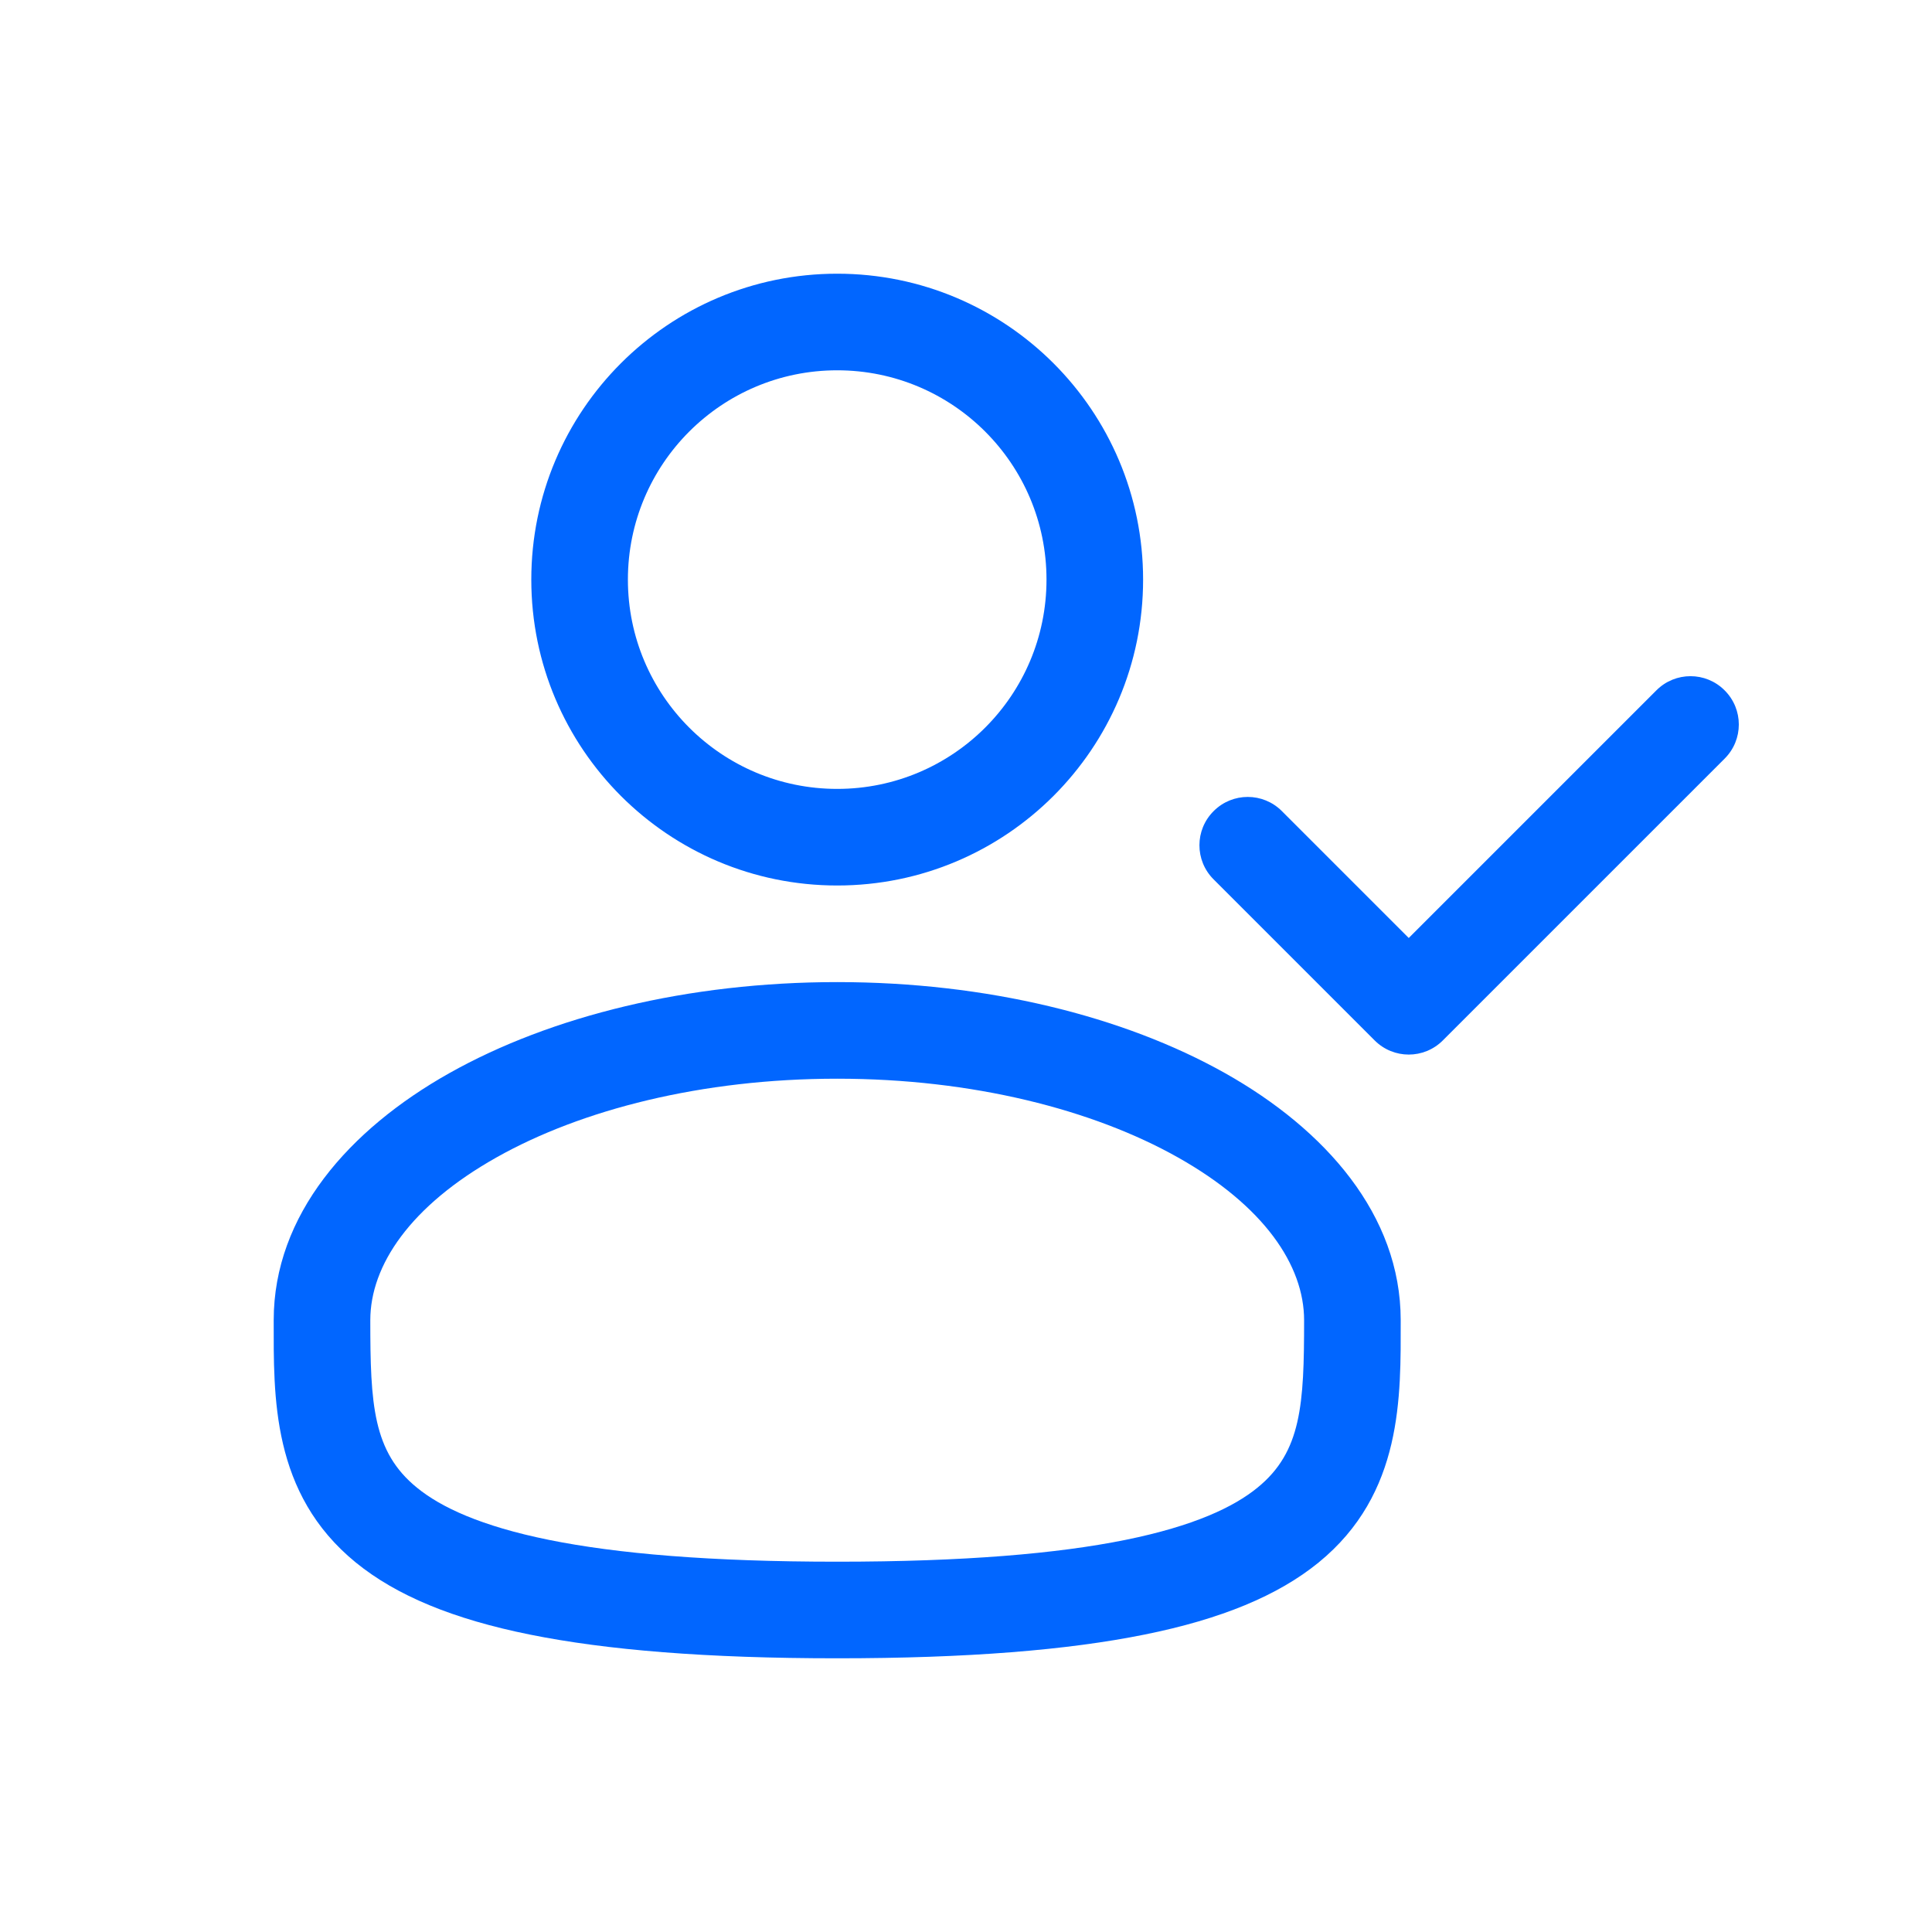 <svg width="24" height="24" viewBox="0 0 24 24" fill="none" xmlns="http://www.w3.org/2000/svg">
<path d="M15.924 10.076C15.69 9.841 15.31 9.841 15.076 10.076C14.841 10.31 14.841 10.69 15.076 10.924L15.924 10.076ZM17.5 12.5L17.076 12.924C17.31 13.159 17.69 13.159 17.924 12.924L17.5 12.5ZM21.424 9.424C21.659 9.19 21.659 8.81 21.424 8.576C21.19 8.341 20.81 8.341 20.576 8.576L21.424 9.424ZM13 7.2C13 8.636 11.836 9.8 10.4 9.8V11C12.499 11 14.2 9.299 14.2 7.2H13ZM10.4 9.8C8.964 9.8 7.8 8.636 7.8 7.2H6.6C6.6 9.299 8.301 11 10.4 11V9.8ZM7.8 7.2C7.8 5.764 8.964 4.6 10.4 4.6V3.4C8.301 3.4 6.6 5.101 6.6 7.2H7.8ZM10.4 4.6C11.836 4.6 13 5.764 13 7.2H14.2C14.2 5.101 12.499 3.4 10.4 3.4V4.6ZM16.2 16.4C16.2 17.446 16.168 18.035 15.621 18.48C15.325 18.722 14.829 18.957 13.981 19.129C13.135 19.3 11.979 19.4 10.4 19.4V20.6C12.021 20.6 13.265 20.498 14.219 20.305C15.171 20.113 15.875 19.821 16.379 19.411C17.432 18.553 17.4 17.342 17.4 16.4H16.2ZM10.4 19.4C8.821 19.4 7.665 19.3 6.819 19.129C5.971 18.957 5.475 18.722 5.179 18.48C4.632 18.035 4.6 17.446 4.6 16.4H3.4C3.4 17.342 3.368 18.553 4.421 19.411C4.925 19.821 5.629 20.113 6.581 20.305C7.535 20.498 8.779 20.6 10.4 20.6V19.4ZM4.6 16.4C4.6 15.719 5.097 14.98 6.169 14.377C7.221 13.785 8.716 13.4 10.4 13.4V12.2C8.549 12.2 6.844 12.621 5.58 13.332C4.336 14.032 3.4 15.093 3.4 16.4H4.6ZM10.4 13.4C12.084 13.4 13.579 13.785 14.631 14.377C15.703 14.98 16.2 15.719 16.2 16.4H17.4C17.4 15.093 16.464 14.032 15.22 13.332C13.956 12.621 12.251 12.2 10.4 12.2V13.4ZM15.076 10.924L17.076 12.924L17.924 12.076L15.924 10.076L15.076 10.924ZM17.924 12.924L21.424 9.424L20.576 8.576L17.076 12.076L17.924 12.924Z" fill="#0166FF"/>
</svg>
